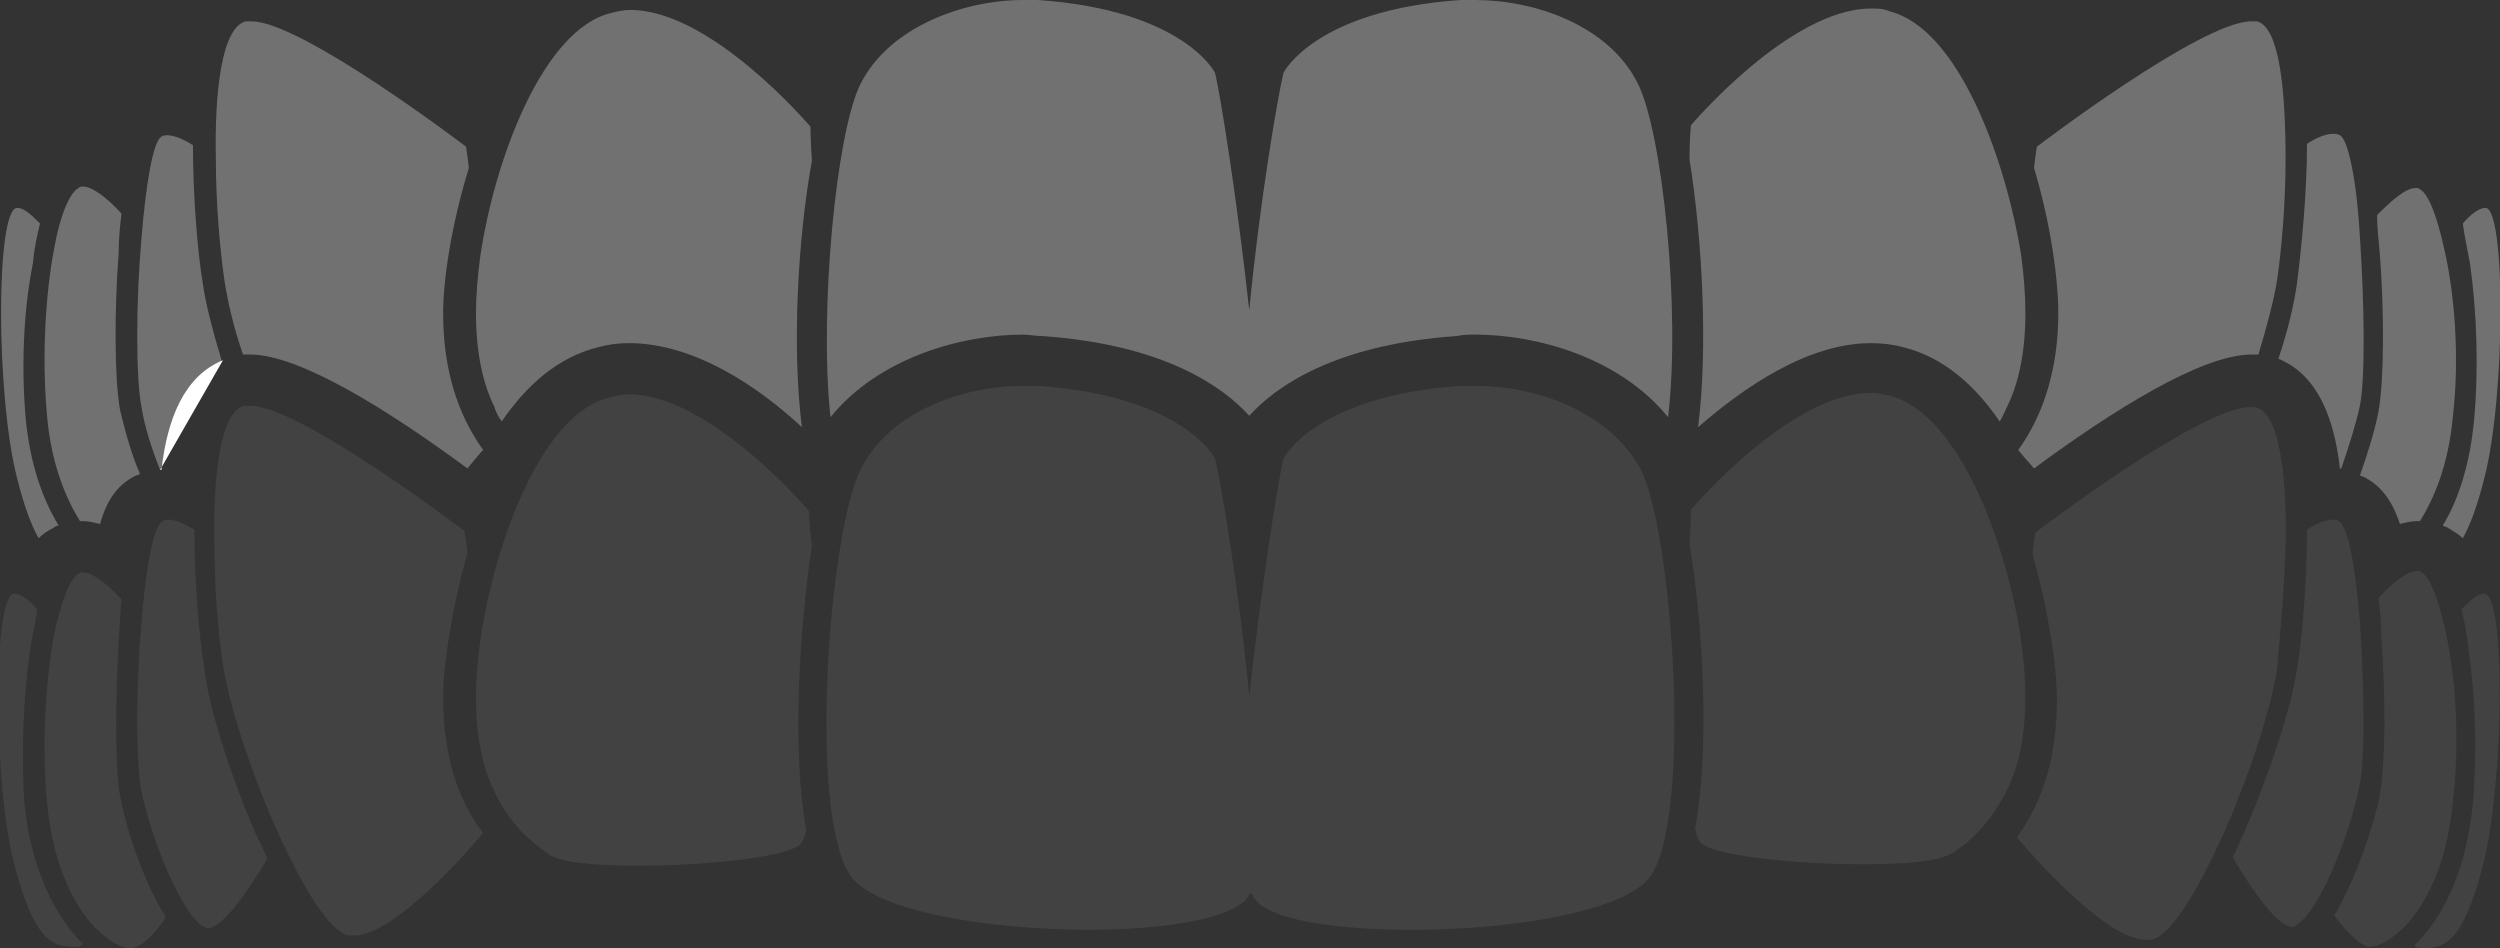 <svg width="87" height="33" viewBox="0 0 87 33" fill="none" xmlns="http://www.w3.org/2000/svg">
<rect x="0" y="0" width="87" height="33" fill="#333333" stroke="none"/>
<g clip-path="url(#clip0)">
<path d="M86.452 16.649C86.204 17.64 85.955 18.284 85.706 18.73C85.557 18.581 85.358 18.482 85.209 18.383C85.159 18.334 85.059 18.334 85.01 18.284C85.557 17.392 85.955 16.153 86.104 14.568C86.253 12.883 86.204 10.901 85.955 9.167C85.855 8.622 85.756 8.176 85.706 7.779C85.955 7.482 86.253 7.234 86.502 7.234C87.198 7.284 87.198 13.775 86.452 16.649Z" fill="#717171"/>
<path d="M58.049 14.518C56.358 12.437 53.472 11.644 51.334 11.644C51.135 11.644 50.936 11.644 50.687 11.694C46.409 11.991 44.37 13.477 43.474 14.469C42.579 13.477 40.539 11.991 36.261 11.694C36.013 11.694 35.814 11.644 35.615 11.644C33.476 11.644 30.591 12.437 28.9 14.518C28.502 10.802 29.099 4.608 29.944 2.923C30.939 0.941 33.526 0 35.615 0C35.764 0 35.963 0 36.112 0C41.186 0.347 42.28 2.527 42.28 2.527C42.479 3.32 43.076 7.135 43.474 10.802C43.822 7.135 44.469 3.32 44.668 2.527C44.668 2.527 45.762 0.347 50.836 0C50.985 0 51.184 0 51.334 0C53.423 0 56.009 0.892 57.004 2.923C57.85 4.608 58.496 10.802 58.049 14.518Z" fill="#717171"/>
<path d="M70.484 10.901C70.484 12.288 70.236 13.378 69.838 14.171C69.738 14.369 69.689 14.518 69.589 14.667C68.743 13.428 67.649 12.437 66.256 12.09C65.908 11.991 65.51 11.941 65.112 11.941C62.874 11.941 60.635 13.527 59.093 14.865C59.442 12.14 59.243 8.324 58.795 5.55C58.795 4.806 58.845 4.36 58.845 4.36C58.845 4.36 62.277 0.297 65.112 0.297C65.311 0.297 65.56 0.297 65.759 0.396C68.147 0.991 69.788 5.5 70.335 8.869C70.435 9.613 70.484 10.306 70.484 10.901Z" fill="#717171"/>
<path d="M85.358 14.518C85.209 16.153 84.712 17.342 84.214 18.135C84.165 18.135 84.115 18.135 84.115 18.135C83.916 18.135 83.717 18.185 83.518 18.234C83.219 17.342 82.821 16.896 82.274 16.599C82.225 16.599 82.175 16.549 82.125 16.549C82.424 15.707 82.672 14.865 82.772 14.32C82.971 13.23 82.971 10.802 82.821 8.869C82.772 8.374 82.722 7.878 82.722 7.482C83.219 6.986 83.717 6.541 84.065 6.541C84.115 6.541 84.165 6.541 84.214 6.59C84.513 6.739 84.811 7.532 85.06 8.671C85.408 10.158 85.607 12.387 85.358 14.518Z" fill="#717171"/>
<path d="M82.124 14.122C81.975 14.815 81.727 15.559 81.478 16.302H81.428C81.229 14.518 80.632 13.032 79.289 12.486C79.637 11.446 79.836 10.554 79.936 9.86C80.085 8.671 80.284 6.739 80.284 5.005C80.582 4.806 80.931 4.658 81.179 4.658C81.279 4.658 81.329 4.658 81.428 4.707C81.727 4.856 82.025 6.392 82.124 8.225C82.274 10.455 82.323 13.131 82.124 14.122Z" fill="#717171"/>
<path d="M79.538 5.549C79.538 7.135 79.389 8.77 79.24 9.761C79.14 10.405 78.892 11.347 78.593 12.338C78.494 12.338 78.394 12.338 78.344 12.338C76.603 12.338 73.47 14.32 70.784 16.302C70.535 16.004 70.336 15.806 70.236 15.658C71.132 14.419 71.629 12.784 71.629 10.901C71.629 9.761 71.38 7.829 70.784 5.847C70.833 5.401 70.883 5.104 70.883 5.104C70.883 5.104 76.603 0.743 78.344 0.743C78.394 0.743 78.494 0.743 78.543 0.743C79.339 0.941 79.538 3.221 79.538 5.549Z" fill="#717171"/>
<path d="M2.039 18.284C1.99 18.284 1.89 18.334 1.84 18.383C1.641 18.482 1.492 18.581 1.343 18.73C1.094 18.284 0.845 17.64 0.597 16.649C-0.149 13.775 -0.149 7.234 0.597 7.234C0.845 7.234 1.094 7.482 1.393 7.779C1.293 8.176 1.194 8.622 1.144 9.167C0.796 10.901 0.746 12.883 0.895 14.568C1.044 16.153 1.492 17.392 2.039 18.284Z" fill="#717171"/>
<path d="M27.906 14.865C26.413 13.477 24.175 11.941 21.887 11.941C21.489 11.941 21.141 11.991 20.793 12.09C19.4 12.437 18.305 13.428 17.46 14.666C17.36 14.518 17.261 14.369 17.211 14.171C16.813 13.378 16.564 12.288 16.564 10.901C16.564 10.306 16.614 9.662 16.714 8.919C17.211 5.549 18.902 0.991 21.29 0.446C21.489 0.396 21.688 0.347 21.937 0.347C24.772 0.347 28.204 4.41 28.204 4.41C28.204 4.41 28.204 4.856 28.254 5.599C27.757 8.324 27.558 12.139 27.906 14.865Z" fill="#717171"/>
<path d="M4.875 16.5C4.825 16.5 4.775 16.55 4.725 16.55C4.129 16.847 3.731 17.343 3.482 18.235C3.283 18.185 3.084 18.135 2.885 18.135C2.835 18.135 2.835 18.135 2.785 18.135C2.288 17.343 1.791 16.153 1.641 14.518C1.442 12.388 1.592 10.158 1.89 8.622C2.089 7.482 2.437 6.689 2.736 6.541C2.785 6.491 2.835 6.491 2.885 6.491C3.233 6.491 3.78 6.937 4.228 7.433C4.178 7.829 4.129 8.325 4.129 8.82C3.979 10.752 3.979 13.18 4.178 14.271C4.327 14.865 4.526 15.707 4.875 16.5Z" fill="#717171"/>
<path d="M5.571 16.351C5.273 15.608 5.024 14.815 4.925 14.171C4.726 13.18 4.726 10.504 4.925 8.275C5.074 6.441 5.323 4.905 5.621 4.757C5.671 4.707 5.77 4.707 5.82 4.707C6.069 4.707 6.417 4.856 6.715 5.054C6.715 6.788 6.865 8.721 7.064 9.91C7.163 10.603 7.412 11.545 7.71 12.536L5.571 16.351Z" fill="#717171"/>
<path d="M16.814 15.658C16.714 15.757 16.515 16.004 16.267 16.302C13.581 14.32 10.447 12.338 8.706 12.338C8.656 12.338 8.557 12.338 8.457 12.338C8.109 11.347 7.91 10.405 7.81 9.761C7.661 8.721 7.512 7.135 7.512 5.549C7.462 3.221 7.711 0.941 8.557 0.743C8.606 0.743 8.656 0.743 8.755 0.743C10.496 0.743 16.217 5.104 16.217 5.104C16.217 5.104 16.267 5.401 16.316 5.847C15.72 7.779 15.421 9.712 15.421 10.901C15.421 12.833 15.918 14.419 16.814 15.658Z" fill="#717171"/>
<g opacity="0.5">
<path opacity="0.5" d="M86.453 20.662C86.204 20.662 85.956 20.91 85.657 21.207C85.757 21.604 85.856 22.049 85.906 22.595C86.155 24.329 86.204 26.261 86.055 27.995C85.806 30.423 84.961 32.009 84.016 32.901C84.065 32.95 84.165 33 84.215 33C84.961 33 85.657 33 86.403 30.126C87.149 27.252 87.199 20.662 86.453 20.662Z" fill="#717171"/>
<path opacity="0.5" d="M51.335 13.428C51.185 13.428 50.986 13.428 50.837 13.428C45.763 13.775 44.669 15.955 44.669 15.955C44.47 16.748 43.873 20.563 43.475 24.23C43.127 20.563 42.48 16.748 42.281 15.955C42.281 15.955 41.187 13.775 36.113 13.428C35.964 13.428 35.765 13.428 35.616 13.428C33.527 13.428 30.94 14.32 29.945 16.351C28.851 18.531 28.105 28.293 29.597 30.473C30.443 31.712 34.422 32.356 37.904 32.356C40.54 32.356 42.928 31.959 43.425 31.216C43.475 31.166 43.475 31.117 43.525 31.067C43.575 31.117 43.575 31.166 43.624 31.216C44.072 32.009 46.46 32.356 49.146 32.356C52.628 32.356 56.607 31.712 57.453 30.473C58.895 28.293 58.199 18.531 57.105 16.351C56.01 14.32 53.474 13.428 51.335 13.428Z" fill="#717171"/>
<path opacity="0.5" d="M70.335 22.297C69.838 18.878 68.147 14.369 65.759 13.774C65.56 13.725 65.361 13.675 65.112 13.675C62.277 13.675 58.845 17.738 58.845 17.738C58.845 17.738 58.845 18.184 58.795 18.927C59.292 21.901 59.491 26.112 58.994 28.837C59.044 29.085 59.093 29.234 59.193 29.333C59.641 29.779 62.476 30.076 64.814 30.076C66.256 30.076 67.5 29.977 67.948 29.68C68.594 29.283 69.291 28.59 69.838 27.5C70.236 26.707 70.484 25.617 70.484 24.229C70.484 23.734 70.435 23.04 70.335 22.297Z" fill="#717171"/>
<path opacity="0.5" d="M85.11 22C84.862 20.86 84.563 20.067 84.265 19.919C84.215 19.869 84.165 19.869 84.115 19.869C83.767 19.869 83.22 20.315 82.772 20.811C82.822 21.207 82.872 21.653 82.872 22.198C83.021 24.13 83.021 26.558 82.822 27.648C82.623 28.689 81.977 30.621 81.231 31.86C81.678 32.455 82.176 32.95 82.474 32.95C82.772 32.95 83.22 32.703 83.718 32.207C84.414 31.464 85.16 30.076 85.359 27.896C85.608 25.815 85.459 23.585 85.11 22Z" fill="#717171"/>
<path opacity="0.5" d="M82.124 21.653C81.975 19.82 81.726 18.284 81.378 18.135C81.329 18.085 81.229 18.085 81.179 18.085C80.93 18.085 80.582 18.234 80.284 18.432C80.284 20.166 80.135 22.099 79.936 23.288C79.737 24.626 78.991 26.905 78.095 28.986C77.946 29.284 77.847 29.581 77.697 29.829C78.344 30.919 79.239 32.257 79.787 32.257C79.836 32.257 79.886 32.257 79.886 32.207C80.135 32.058 80.433 31.712 80.732 31.166C81.279 30.175 81.826 28.689 82.075 27.5C82.323 26.558 82.274 23.883 82.124 21.653Z" fill="#717171"/>
<path opacity="0.5" d="M79.539 18.977C79.589 16.648 79.34 14.369 78.495 14.171C78.445 14.171 78.395 14.171 78.296 14.171C76.555 14.171 70.834 18.531 70.834 18.531C70.834 18.531 70.784 18.829 70.735 19.274C71.282 21.256 71.58 23.139 71.58 24.329C71.58 26.261 71.133 27.847 70.188 29.135C70.635 29.68 73.272 32.702 74.664 32.702C74.714 32.702 74.814 32.702 74.863 32.702C75.56 32.554 76.455 31.018 77.301 29.184C78.246 27.103 79.042 24.626 79.241 23.288C79.34 22.198 79.489 20.563 79.539 18.977Z" fill="#717171"/>
<path opacity="0.5" d="M1.044 22.595C1.144 22.049 1.243 21.604 1.293 21.207C1.044 20.91 0.746 20.662 0.497 20.662C-0.249 20.662 -0.249 27.203 0.497 30.076C1.243 32.95 1.94 32.95 2.686 32.95C2.736 32.95 2.835 32.901 2.885 32.851C1.989 31.959 1.094 30.374 0.845 27.946C0.746 26.261 0.796 24.329 1.044 22.595Z" fill="#717171"/>
<path opacity="0.5" d="M28.154 17.788C28.154 17.788 24.722 13.725 21.887 13.725C21.688 13.725 21.439 13.775 21.24 13.824C18.853 14.369 17.211 18.878 16.714 22.297C16.614 23.04 16.564 23.734 16.564 24.279C16.564 25.666 16.813 26.757 17.211 27.549C17.709 28.64 18.455 29.284 19.101 29.73C19.499 30.027 20.793 30.126 22.235 30.126C24.573 30.126 27.359 29.829 27.856 29.383C27.906 29.333 28.005 29.135 28.055 28.887C27.558 26.162 27.806 21.95 28.254 18.977C28.154 18.234 28.154 17.788 28.154 17.788Z" fill="#717171"/>
<path opacity="0.5" d="M4.129 22.248C4.178 21.752 4.178 21.257 4.228 20.86C3.78 20.365 3.233 19.919 2.885 19.919C2.835 19.919 2.785 19.919 2.736 19.968C2.437 20.117 2.139 20.91 1.89 22.05C1.592 23.635 1.442 25.865 1.641 27.946C1.84 30.126 2.586 31.514 3.283 32.257C3.78 32.752 4.228 33 4.526 33C4.875 33 5.372 32.554 5.77 31.91C4.974 30.671 4.377 28.788 4.178 27.698C3.979 26.608 4.029 24.18 4.129 22.248Z" fill="#717171"/>
<path opacity="0.5" d="M7.113 23.288C6.914 22.099 6.765 20.166 6.765 18.432C6.417 18.234 6.118 18.085 5.87 18.085C5.77 18.085 5.721 18.085 5.671 18.135C5.323 18.284 5.074 19.82 4.925 21.653C4.726 23.883 4.726 26.558 4.925 27.549C5.173 28.739 5.721 30.225 6.268 31.216C6.566 31.761 6.865 32.157 7.113 32.257C7.163 32.257 7.213 32.306 7.213 32.306C7.76 32.306 8.655 30.968 9.302 29.878C9.202 29.631 9.053 29.333 8.904 29.036C8.009 26.955 7.263 24.626 7.113 23.288Z" fill="#717171"/>
<path opacity="0.5" d="M16.266 19.225C16.216 18.779 16.166 18.482 16.166 18.482C16.166 18.482 10.446 14.122 8.705 14.122C8.655 14.122 8.555 14.122 8.506 14.122C7.66 14.32 7.411 16.599 7.461 18.928C7.461 20.514 7.61 22.149 7.76 23.14C7.959 24.477 8.754 26.955 9.7 29.036C10.545 30.869 11.441 32.405 12.137 32.554C12.187 32.554 12.286 32.554 12.336 32.554C13.729 32.554 16.365 29.532 16.813 28.986C15.917 27.847 15.42 26.212 15.42 24.279C15.42 23.14 15.718 21.207 16.266 19.225Z" fill="#717171"/>
</g>
<path d="M5.57 16.351H5.62C5.819 14.568 6.416 13.081 7.759 12.536L5.57 16.351Z" fill="white"/>
</g>
<defs>
<clipPath id="clip0">
<rect width="87" height="33" fill="white"/>
</clipPath>
</defs>
</svg>
